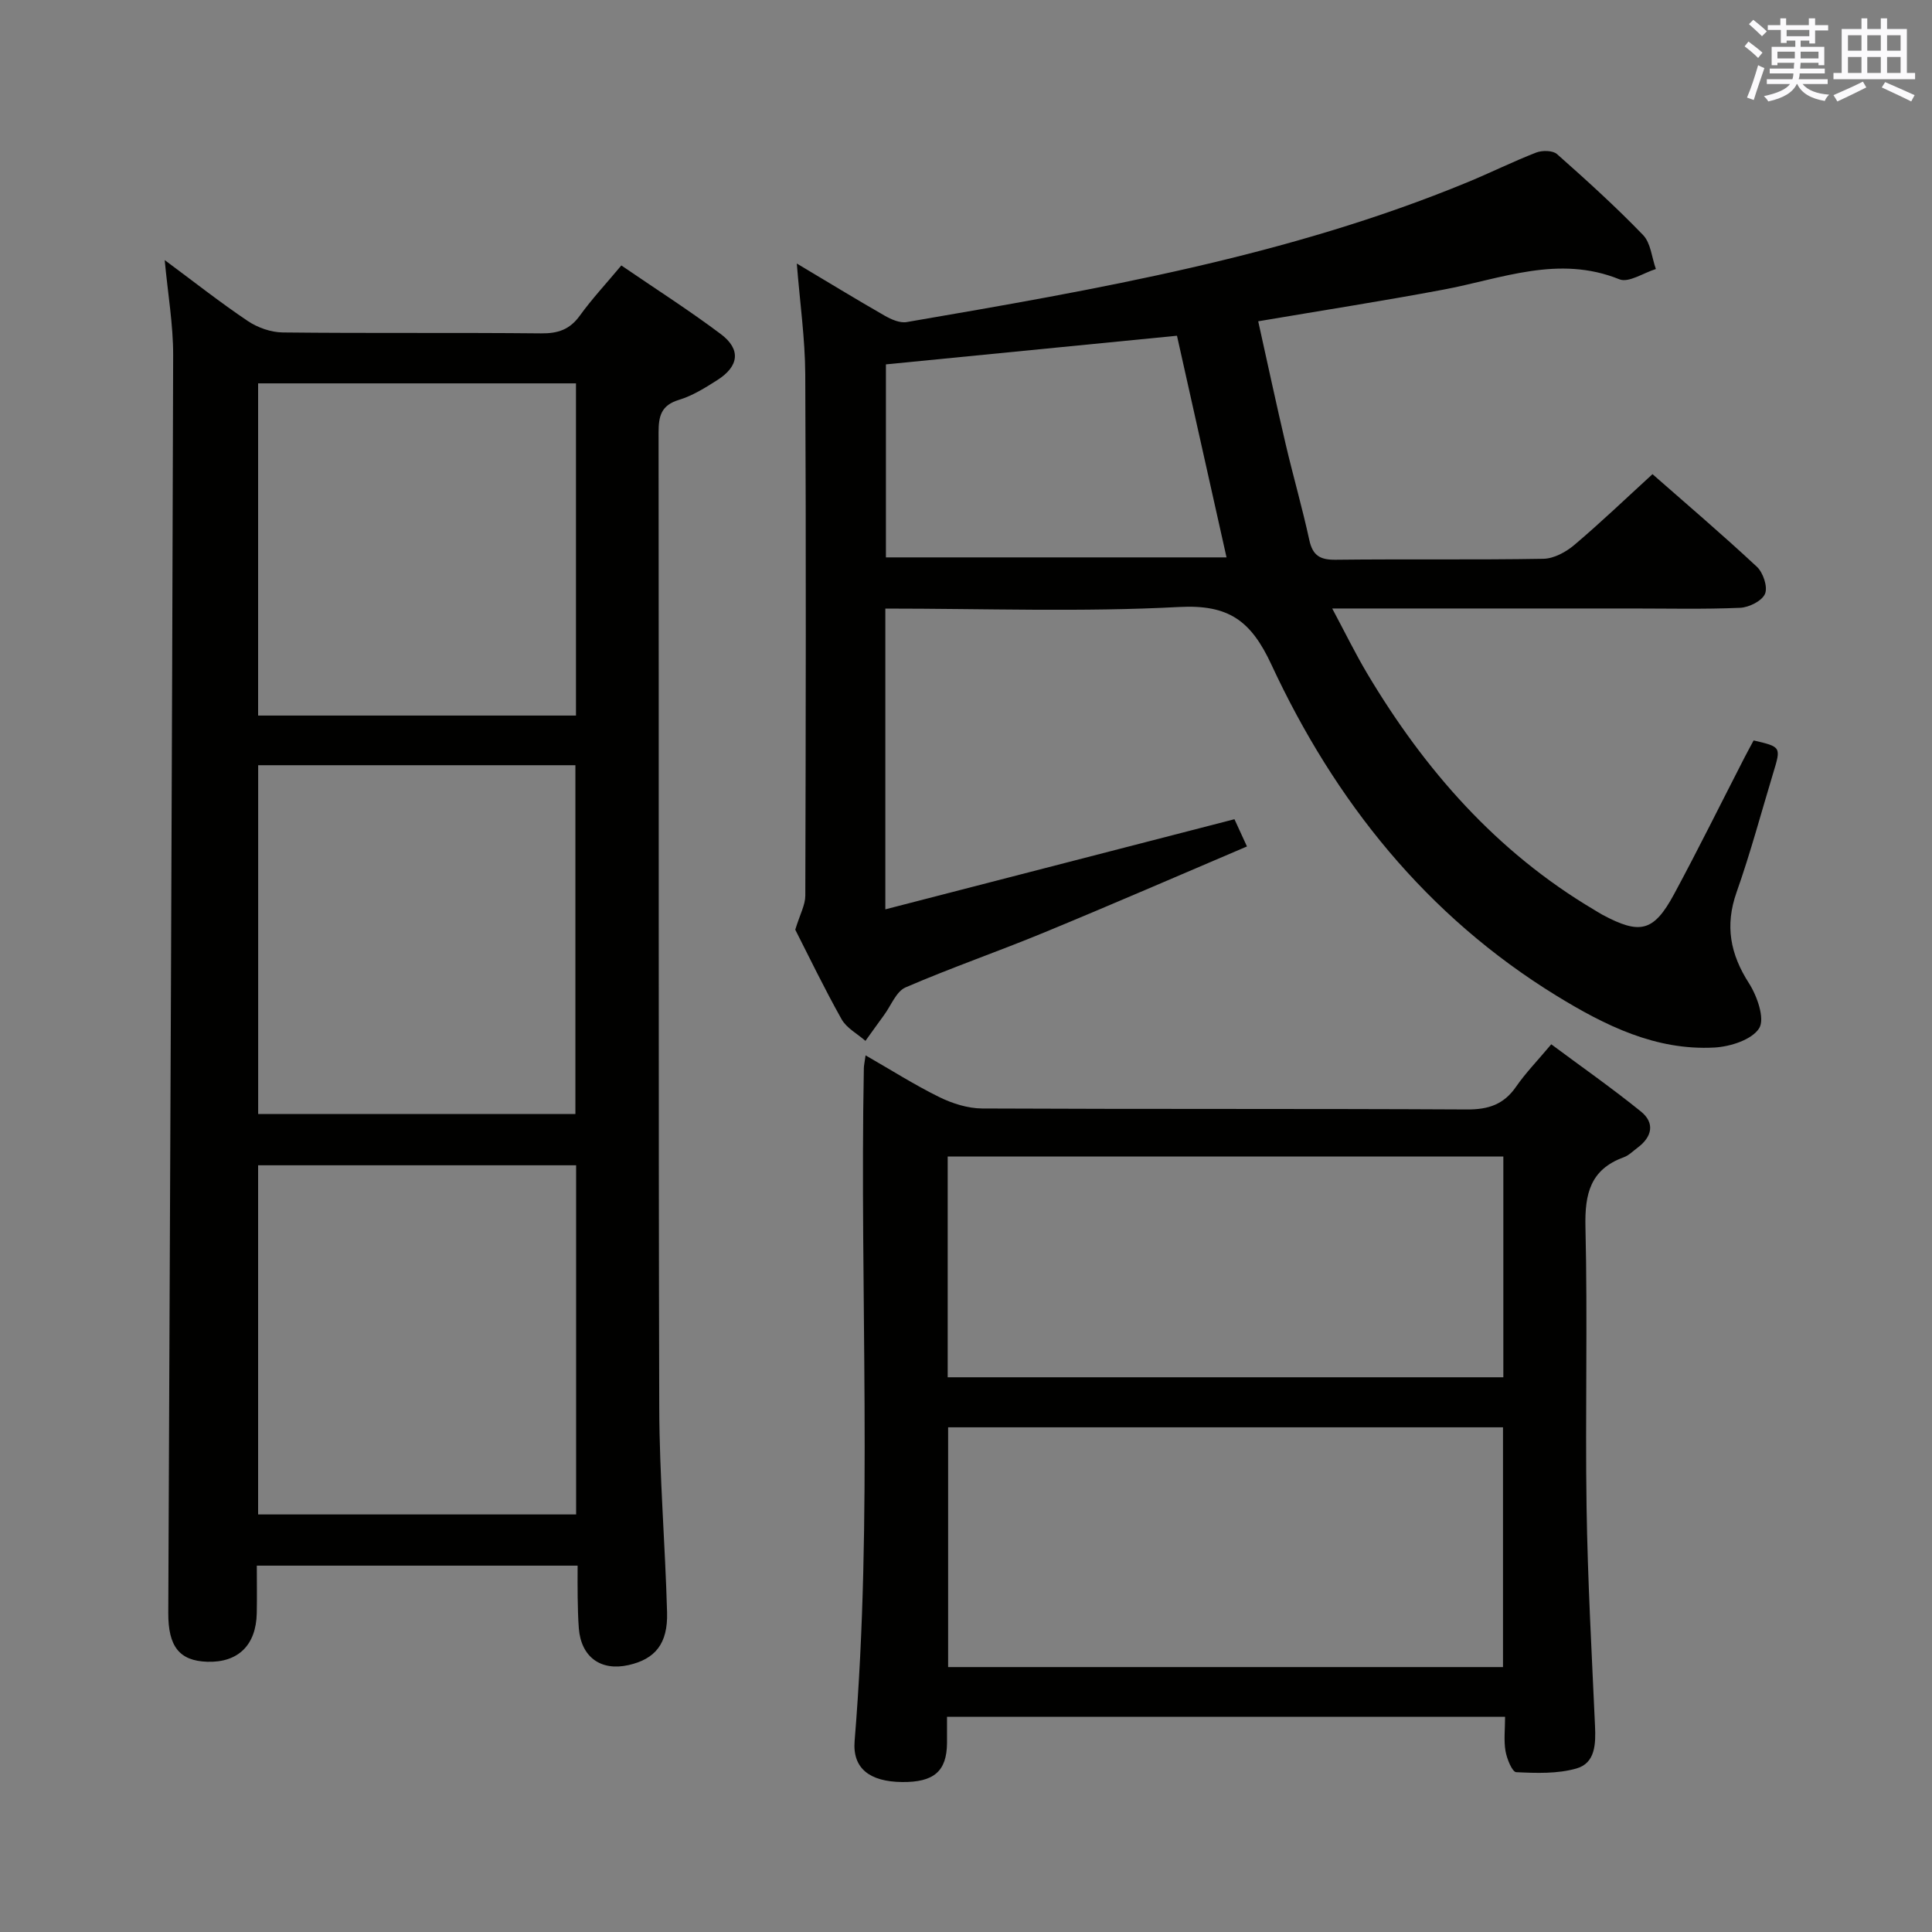 <svg enable-background="new 0 0 400 400" viewBox="0 0 400 400" xmlns="http://www.w3.org/2000/svg"><rect x="0" y="0" width="400" height="400" fill="#808080" stroke="none"/><g fill="#010100"><path d="m119.59 324.15c-22.33 0-43.97 0-66.42 0 0 3.33.05 6.58-.01 9.83-.13 6.64-3.86 10.27-10.25 10.07-5.79-.19-8.1-3.18-8.07-10.13.38-86.77.77-173.55 1.01-260.32.02-6.38-1.1-12.76-1.75-19.75 5.98 4.43 11.44 8.74 17.2 12.61 2.04 1.37 4.78 2.34 7.22 2.37 17.83.2 35.66.01 53.49.19 3.49.04 5.94-.77 8.03-3.66 2.52-3.49 5.48-6.66 8.6-10.4 6.98 4.78 13.98 9.24 20.6 14.21 4.21 3.16 3.77 6.67-.74 9.53-2.51 1.6-5.13 3.24-7.94 4.09-3.66 1.11-4.21 3.34-4.21 6.71.08 67.32-.04 134.64.14 201.96.04 14.12 1.23 28.24 1.62 42.37.18 6.48-2.46 9.67-7.99 10.91-5.75 1.29-9.81-1.68-10.28-7.61-.17-2.16-.2-4.33-.24-6.49-.04-1.97-.01-3.94-.01-6.49zm-66.15-10.6h65.84c0-24.31 0-48.23 0-72.29-22.06 0-43.82 0-65.84 0zm.01-155.12v72.21h65.68c0-24.16 0-48.18 0-72.21-22.08 0-43.69 0-65.68 0zm65.8-79.06c-22.08 0-43.82 0-65.81 0v68.78h65.81c0-23.19 0-45.94 0-68.78z"/><path d="m183.3 126v62.27c24.28-6.27 48.16-12.43 72.28-18.66.8 1.73 1.6 3.48 2.59 5.64-14.19 6.04-28.03 12.06-41.98 17.81-9.51 3.93-19.26 7.29-28.7 11.37-1.94.84-3 3.75-4.45 5.72-1.3 1.77-2.57 3.57-3.86 5.35-1.68-1.48-3.91-2.64-4.94-4.48-3.65-6.51-6.89-13.24-9.59-18.54.99-3.22 2.07-5.12 2.08-7.02.1-35.99.17-71.98-.01-107.97-.04-7.38-1.1-14.76-1.75-22.93 6.51 3.88 12.29 7.42 18.18 10.79 1.36.78 3.16 1.58 4.58 1.33 39.45-6.78 78.89-13.58 116.17-28.98 4.75-1.96 9.37-4.26 14.16-6.12 1.25-.48 3.43-.45 4.31.33 6.1 5.4 12.16 10.89 17.81 16.75 1.6 1.66 1.8 4.65 2.65 7.04-2.54.78-5.63 2.9-7.54 2.13-12.63-5.11-24.4-.12-36.47 2.14-12.52 2.35-25.11 4.31-38.32 6.55 1.95 8.78 3.74 17.16 5.7 25.51 1.55 6.62 3.44 13.15 4.88 19.79.71 3.26 2.29 4.11 5.49 4.07 14.33-.17 28.66.05 42.99-.2 2.16-.04 4.64-1.39 6.37-2.85 5.44-4.6 10.59-9.54 16.2-14.67 6.76 5.94 14.34 12.39 21.61 19.17 1.3 1.21 2.29 4.17 1.69 5.6-.62 1.47-3.31 2.82-5.16 2.9-7.48.32-14.99.14-22.49.14-20.32 0-40.64 0-61.96 0 2.64 4.93 4.79 9.35 7.3 13.56 11.86 19.88 26.76 36.87 46.9 48.81.57.34 1.13.7 1.71 1.02 7.83 4.2 10.65 3.55 14.85-4.21 5.05-9.36 9.76-18.91 14.63-28.38.61-1.18 1.25-2.34 1.86-3.48 5.69 1.33 5.7 1.33 4.07 6.69-2.5 8.26-4.73 16.62-7.6 24.74-2.44 6.91-1.32 12.79 2.57 18.85 1.69 2.64 3.33 7.34 2.11 9.3-1.5 2.39-5.98 3.82-9.26 4-12.14.66-22.64-4.55-32.65-10.69-26.99-16.56-45.94-40.31-59.09-68.61-4.22-9.08-8.83-12.44-19.06-11.91-20.09 1.07-40.26.33-60.86.33zm60.38-56.49c-20.57 2.03-40.36 3.97-60.26 5.93v39.96h70.52c-3.48-15.57-6.87-30.71-10.26-45.89z"/><path d="m311.61 355.44c-38.73 0-76.78 0-115.54 0 0 1.91.01 3.67 0 5.43-.05 5.85-2.71 8.15-9.31 8.08-6.7-.07-10.29-2.82-9.82-8.51 3.82-46.38 1.03-92.85 1.91-139.26.01-.64.17-1.27.36-2.68 5.3 3.04 10.14 6.12 15.26 8.64 2.71 1.33 5.89 2.34 8.87 2.36 33.48.16 66.95.02 100.43.2 4.41.02 7.58-1.04 10.11-4.7 1.97-2.85 4.43-5.38 7.29-8.79 6.23 4.63 12.57 9.07 18.57 13.92 2.94 2.38 2.31 5.25-.7 7.49-.93.69-1.81 1.6-2.86 1.98-6.93 2.52-8.09 7.58-7.93 14.44.46 19.31-.06 38.64.23 57.95.23 15.12 1.07 30.22 1.75 45.33.17 3.7.09 7.7-3.83 8.82-3.93 1.13-8.32.97-12.48.77-.84-.04-1.94-2.77-2.22-4.37-.38-2.22-.09-4.55-.09-7.1zm-115.31-10.29h114.88c0-16.85 0-33.26 0-49.64-38.49 0-76.57 0-114.88 0zm-.09-60h115.04c0-15.52 0-30.6 0-45.7-38.52 0-76.71 0-115.04 0z"/></g><path d="m361.2 9.6.8-1c.9.7 1.9 1.4 2.9 2.3l-.9 1.1c-1-1-2-1.8-2.8-2.4zm.5 10.6c.9-2.1 1.6-4.3 2.3-6.7.4.2.8.4 1.3.6-.7 2.1-1.5 4.3-2.2 6.6zm.4-15.2.9-.9c1 .8 2 1.6 2.8 2.4l-1 1c-.9-.9-1.8-1.7-2.7-2.5zm12.5-1.2h1.2v1.4h2.7v1.1h-2.7v2.7h-1.2v-.6h-1.8v1.3h4.9v3.8h-1.2v-.5h-3.7c0 .4-.1.9-.1 1.2h5.1v1h-5.2c0 .5-.1.9-.2 1.2h6v1h-5.2c1.1 1.3 2.9 2 5.5 2.2-.4.4-.7.8-.9 1.3-2.9-.5-4.8-1.6-5.7-3.5h-.1c-.8 1.7-2.7 2.9-5.9 3.6-.2-.4-.6-.8-.9-1.1 2.8-.6 4.6-1.4 5.4-2.5h-4.8v-1h5.3c.1-.3.2-.7.2-1.2h-4.9v-1h5c0-.4 0-.8.1-1.2h-3.5v.5h-1.2v-3.8h4.9v-1.3h-1.8v.5h-1.2v-2.7h-2.7v-1h2.6v-1.4h1.2v1.4h4.7v-1.4zm-6.6 8.3h3.6c0-.4 0-.9 0-1.4h-3.6zm1.9-4.6h4.7v-1.3h-4.7zm6.6 3.2h-3.7v1.4h3.7z" fill="#fbfafc"/><path d="m385.3 3.8h1.3v2.2h2.8v-2.2h1.3v2.2h4.1v9.1h1.7v1.3h-16.9v-1.3h1.7v-9.1h4.1v-2.2zm.4 13.1.7 1.2c-1.8.9-3.8 1.9-6 2.9-.2-.4-.5-.8-.8-1.3 2.3-1 4.3-1.9 6.1-2.8zm-3.1-6.4h2.8v-3.2h-2.8zm0 4.6h2.8v-3.3h-2.8zm4-4.6h2.8v-3.2h-2.8zm0 4.6h2.8v-3.3h-2.8zm3.7 1.9c2.1.9 4.1 1.8 6.1 2.7l-.7 1.3c-2.2-1.1-4.2-2-6.1-2.9zm3.2-9.7h-2.8v3.2h2.8zm-2.8 7.8h2.8v-3.3h-2.8z" fill="#fbfafc"/></svg>
